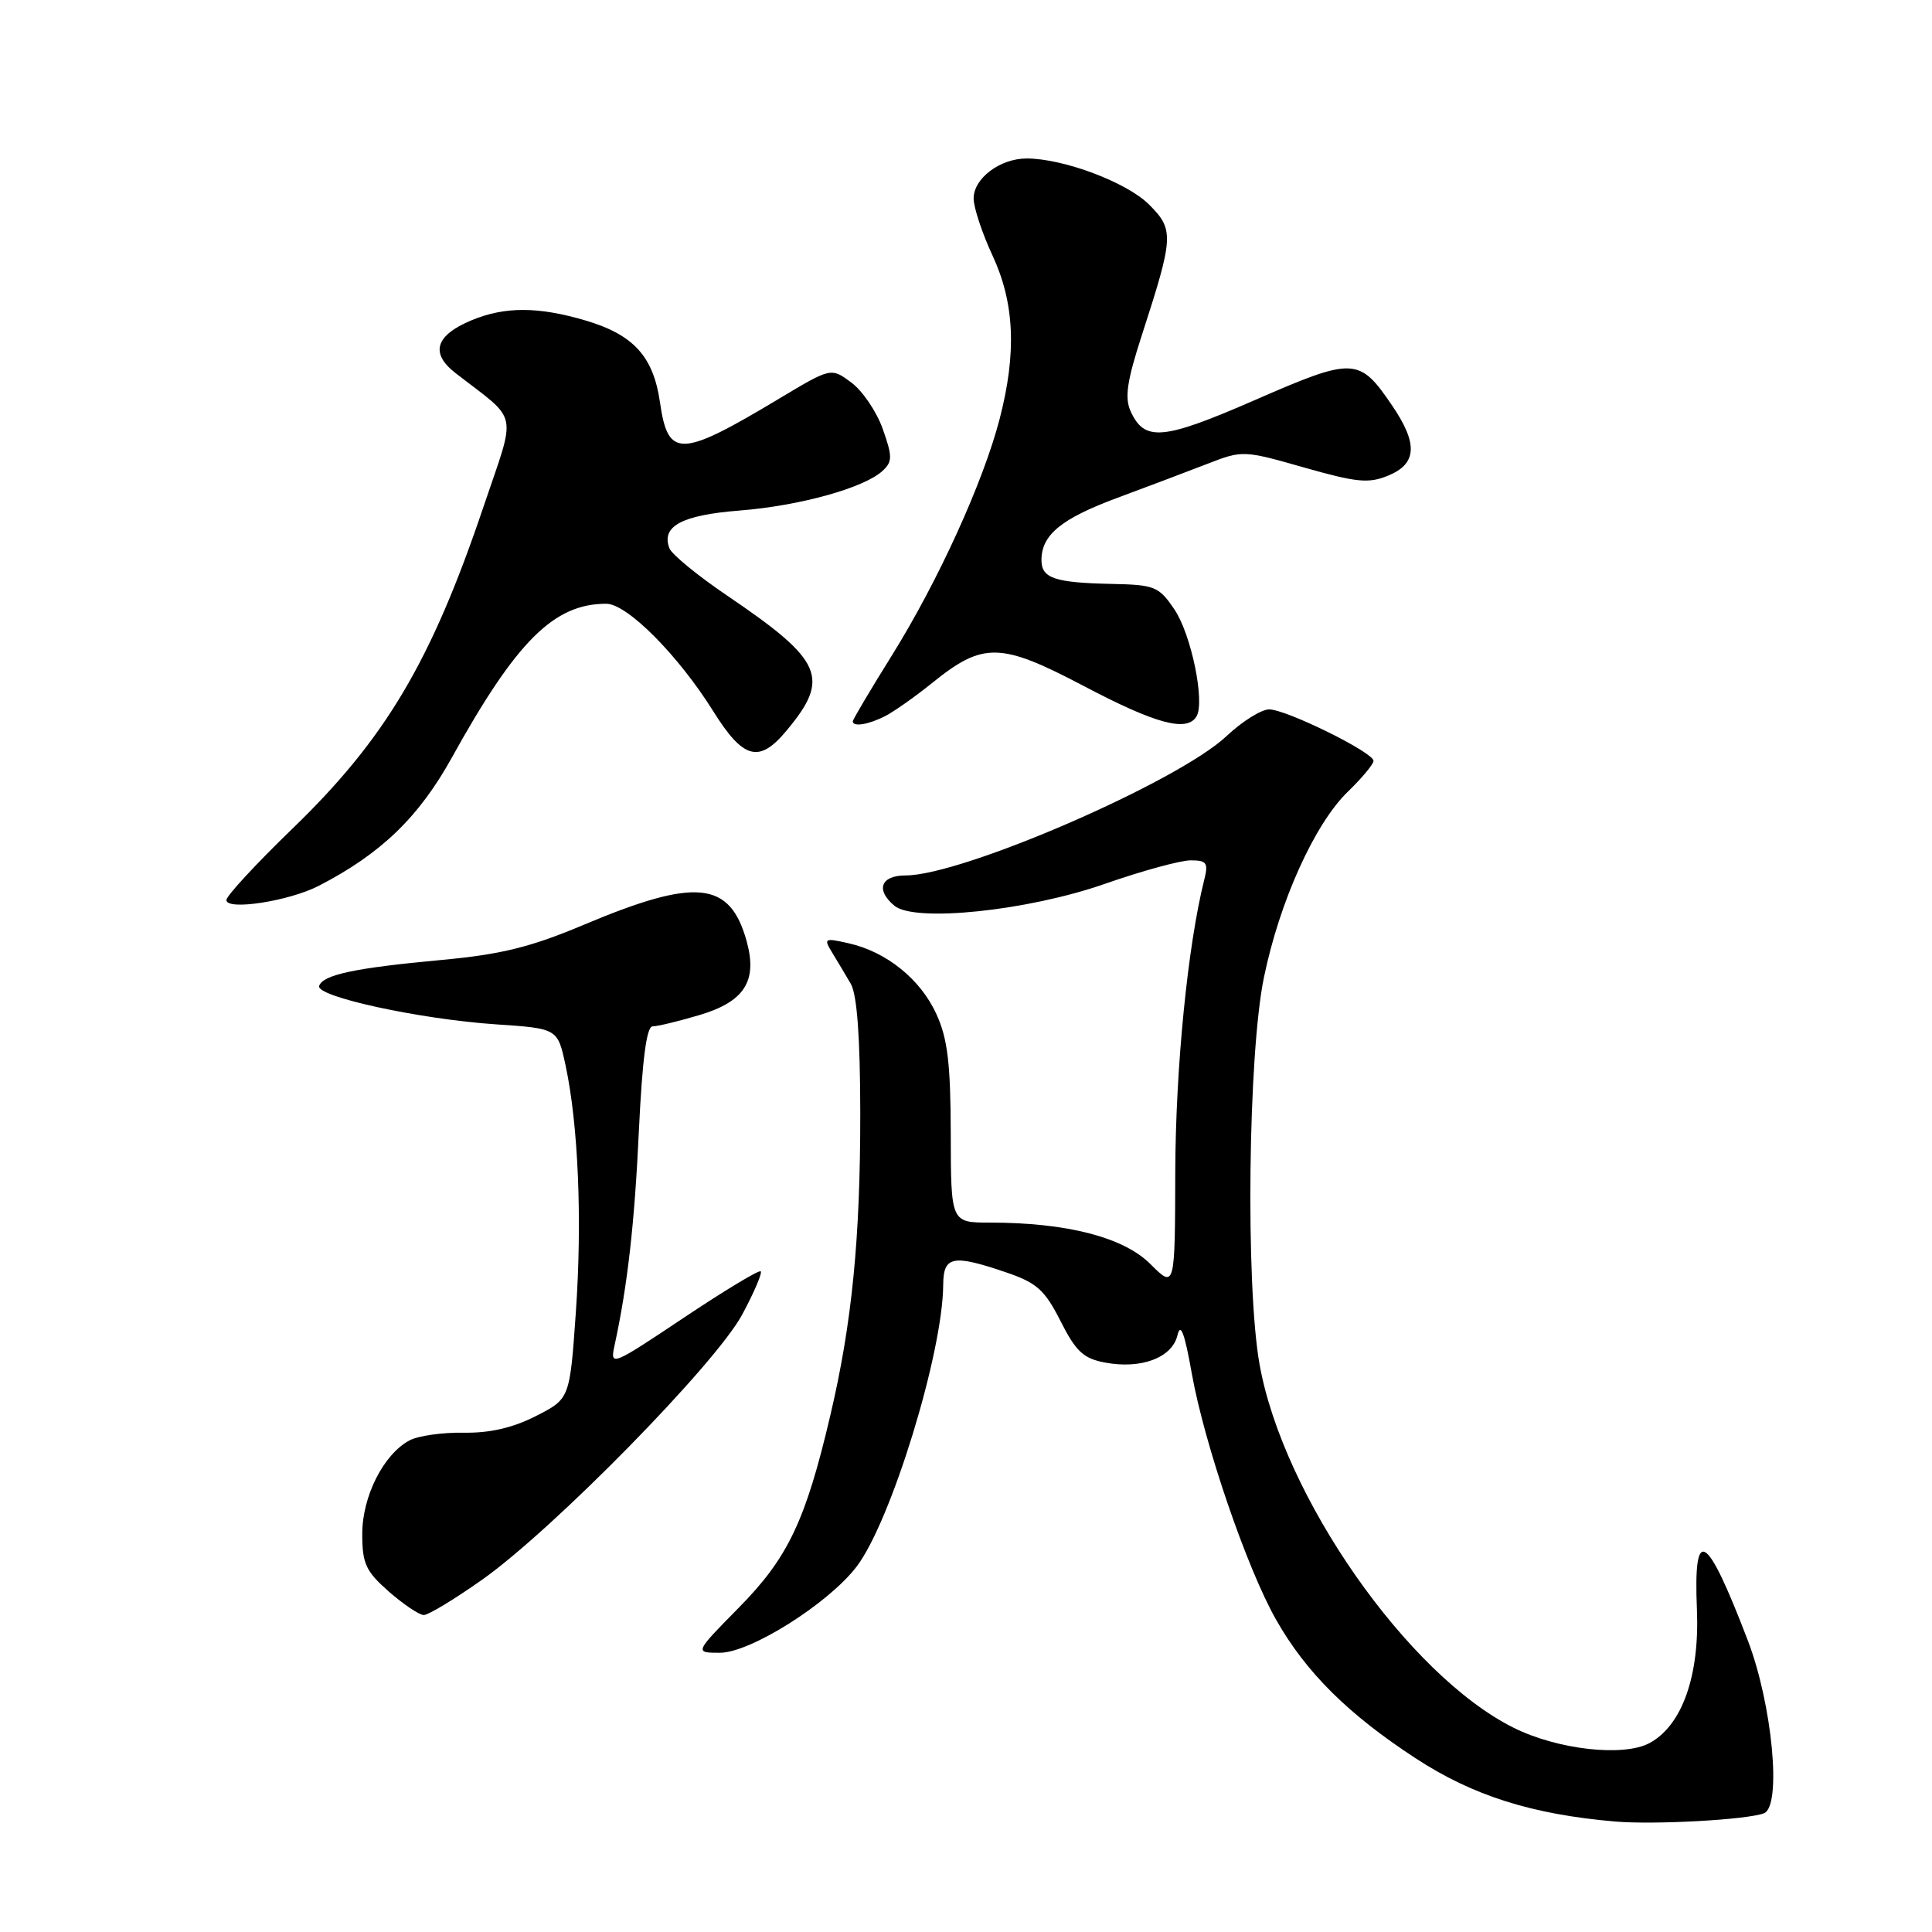 <?xml version="1.0" encoding="UTF-8" standalone="no"?>
<!DOCTYPE svg PUBLIC "-//W3C//DTD SVG 1.1//EN" "http://www.w3.org/Graphics/SVG/1.1/DTD/svg11.dtd" >
<svg xmlns="http://www.w3.org/2000/svg" xmlns:xlink="http://www.w3.org/1999/xlink" version="1.1" viewBox="0 0 256 256">
 <g >
 <path fill="currentColor"
d=" M 233.73 240.27 C 236.12 239.36 234.85 225.85 231.58 217.33 C 226.10 203.02 224.38 201.98 224.85 213.25 C 225.22 222.07 222.88 228.65 218.56 230.97 C 215.10 232.82 206.40 231.84 200.57 228.94 C 186.55 221.96 170.00 198.27 166.89 180.74 C 165.03 170.24 165.38 139.62 167.48 129.50 C 169.56 119.42 174.20 109.16 178.60 104.90 C 180.47 103.09 182.00 101.25 182.00 100.82 C 182.00 99.70 170.44 94.00 168.17 94.00 C 167.13 94.00 164.59 95.59 162.53 97.53 C 156.11 103.59 127.53 116.00 120.00 116.00 C 116.70 116.00 115.99 117.92 118.52 120.02 C 121.21 122.25 136.19 120.69 146.41 117.11 C 151.31 115.40 156.42 114.00 157.77 114.00 C 159.90 114.00 160.13 114.33 159.57 116.57 C 157.38 125.28 155.78 141.44 155.73 155.13 C 155.69 170.75 155.69 170.75 152.43 167.49 C 148.88 163.94 141.36 162.00 131.17 162.00 C 126.00 162.00 126.00 162.00 125.98 150.25 C 125.96 140.96 125.57 137.64 124.09 134.40 C 121.99 129.77 117.48 126.12 112.45 124.99 C 109.23 124.26 109.11 124.33 110.27 126.23 C 110.95 127.34 112.06 129.20 112.74 130.37 C 113.56 131.80 113.98 137.44 113.99 147.53 C 114.00 164.09 112.89 175.36 110.03 187.51 C 106.75 201.50 104.42 206.40 97.94 212.98 C 92.01 219.00 92.01 219.00 95.39 219.00 C 99.42 219.00 109.77 212.48 113.50 207.59 C 118.06 201.62 124.92 179.30 124.98 170.25 C 125.00 166.42 126.24 166.18 133.36 168.61 C 137.38 169.98 138.44 170.93 140.53 175.06 C 142.57 179.09 143.57 180.02 146.44 180.55 C 151.22 181.45 155.32 179.90 156.02 176.93 C 156.43 175.19 156.97 176.64 157.92 182.00 C 159.59 191.35 165.23 207.84 169.10 214.64 C 173.06 221.61 178.65 227.16 187.59 232.99 C 195.15 237.93 202.96 240.41 214.00 241.36 C 219.20 241.81 231.49 241.13 233.73 240.27 Z  M 63.87 209.33 C 73.27 202.70 94.87 180.68 98.35 174.18 C 99.92 171.26 101.02 168.68 100.80 168.46 C 100.57 168.24 95.99 171.01 90.60 174.61 C 81.10 180.96 80.82 181.08 81.42 178.33 C 83.15 170.36 84.08 162.20 84.66 149.75 C 85.11 140.34 85.68 136.00 86.47 136.00 C 87.11 136.00 89.89 135.33 92.65 134.51 C 98.65 132.73 100.39 130.01 98.94 124.73 C 96.73 116.73 92.25 116.27 77.40 122.52 C 70.32 125.50 66.46 126.46 58.50 127.20 C 47.00 128.26 42.78 129.16 42.29 130.64 C 41.82 132.05 55.61 135.05 65.70 135.73 C 73.89 136.28 73.89 136.28 74.94 141.17 C 76.63 149.05 77.16 161.66 76.30 173.92 C 75.50 185.35 75.50 185.35 71.00 187.64 C 67.93 189.20 64.89 189.90 61.42 189.84 C 58.63 189.79 55.41 190.25 54.26 190.86 C 50.81 192.71 48.00 198.28 48.00 203.26 C 48.00 207.20 48.47 208.20 51.53 210.90 C 53.48 212.60 55.56 214.00 56.16 214.00 C 56.76 214.00 60.23 211.90 63.87 209.33 Z  M 42.27 117.36 C 50.49 113.11 55.49 108.29 59.87 100.39 C 68.43 84.94 73.39 80.00 80.33 80.00 C 83.09 80.00 89.86 86.80 94.52 94.26 C 98.49 100.60 100.58 101.17 104.17 96.87 C 110.07 89.83 109.08 87.55 96.38 78.94 C 92.46 76.29 89.01 73.46 88.70 72.65 C 87.58 69.74 90.33 68.25 98.00 67.65 C 105.98 67.02 114.55 64.64 116.97 62.37 C 118.26 61.16 118.26 60.49 116.97 56.84 C 116.16 54.55 114.29 51.79 112.81 50.69 C 110.12 48.70 110.12 48.70 103.31 52.78 C 90.13 60.69 88.52 60.74 87.45 53.31 C 86.58 47.25 83.96 44.36 77.63 42.48 C 71.33 40.61 66.88 40.60 62.45 42.45 C 57.69 44.45 56.97 46.80 60.34 49.42 C 68.86 56.03 68.46 54.13 64.06 67.16 C 57.13 87.69 51.07 97.89 38.75 109.80 C 33.94 114.45 30.00 118.71 30.00 119.26 C 30.00 120.69 38.31 119.41 42.27 117.36 Z  M 117.32 94.87 C 118.52 94.25 121.30 92.28 123.51 90.50 C 130.27 85.04 132.55 85.08 143.64 90.92 C 153.12 95.91 157.25 97.03 158.53 94.95 C 159.70 93.06 157.86 84.08 155.62 80.76 C 153.55 77.70 153.03 77.49 147.24 77.37 C 139.75 77.21 138.00 76.62 138.00 74.22 C 138.00 70.87 140.62 68.72 148.10 65.95 C 152.17 64.44 157.57 62.40 160.09 61.42 C 164.60 59.66 164.83 59.67 172.81 61.95 C 179.81 63.94 181.37 64.09 183.97 63.01 C 187.76 61.44 187.90 58.79 184.48 53.76 C 180.11 47.32 179.39 47.29 166.35 52.98 C 154.09 58.33 151.67 58.55 149.82 54.51 C 149.00 52.70 149.32 50.51 151.32 44.35 C 155.54 31.33 155.59 30.43 152.24 27.09 C 149.31 24.16 140.91 21.00 136.04 21.00 C 132.50 21.00 129.00 23.64 129.01 26.31 C 129.02 27.51 130.14 30.91 131.51 33.85 C 134.44 40.15 134.73 46.76 132.45 55.54 C 130.28 63.89 124.30 77.02 118.19 86.83 C 115.33 91.41 113.00 95.35 113.00 95.58 C 113.00 96.36 115.11 96.01 117.32 94.87 Z "/>
</g>
</svg>